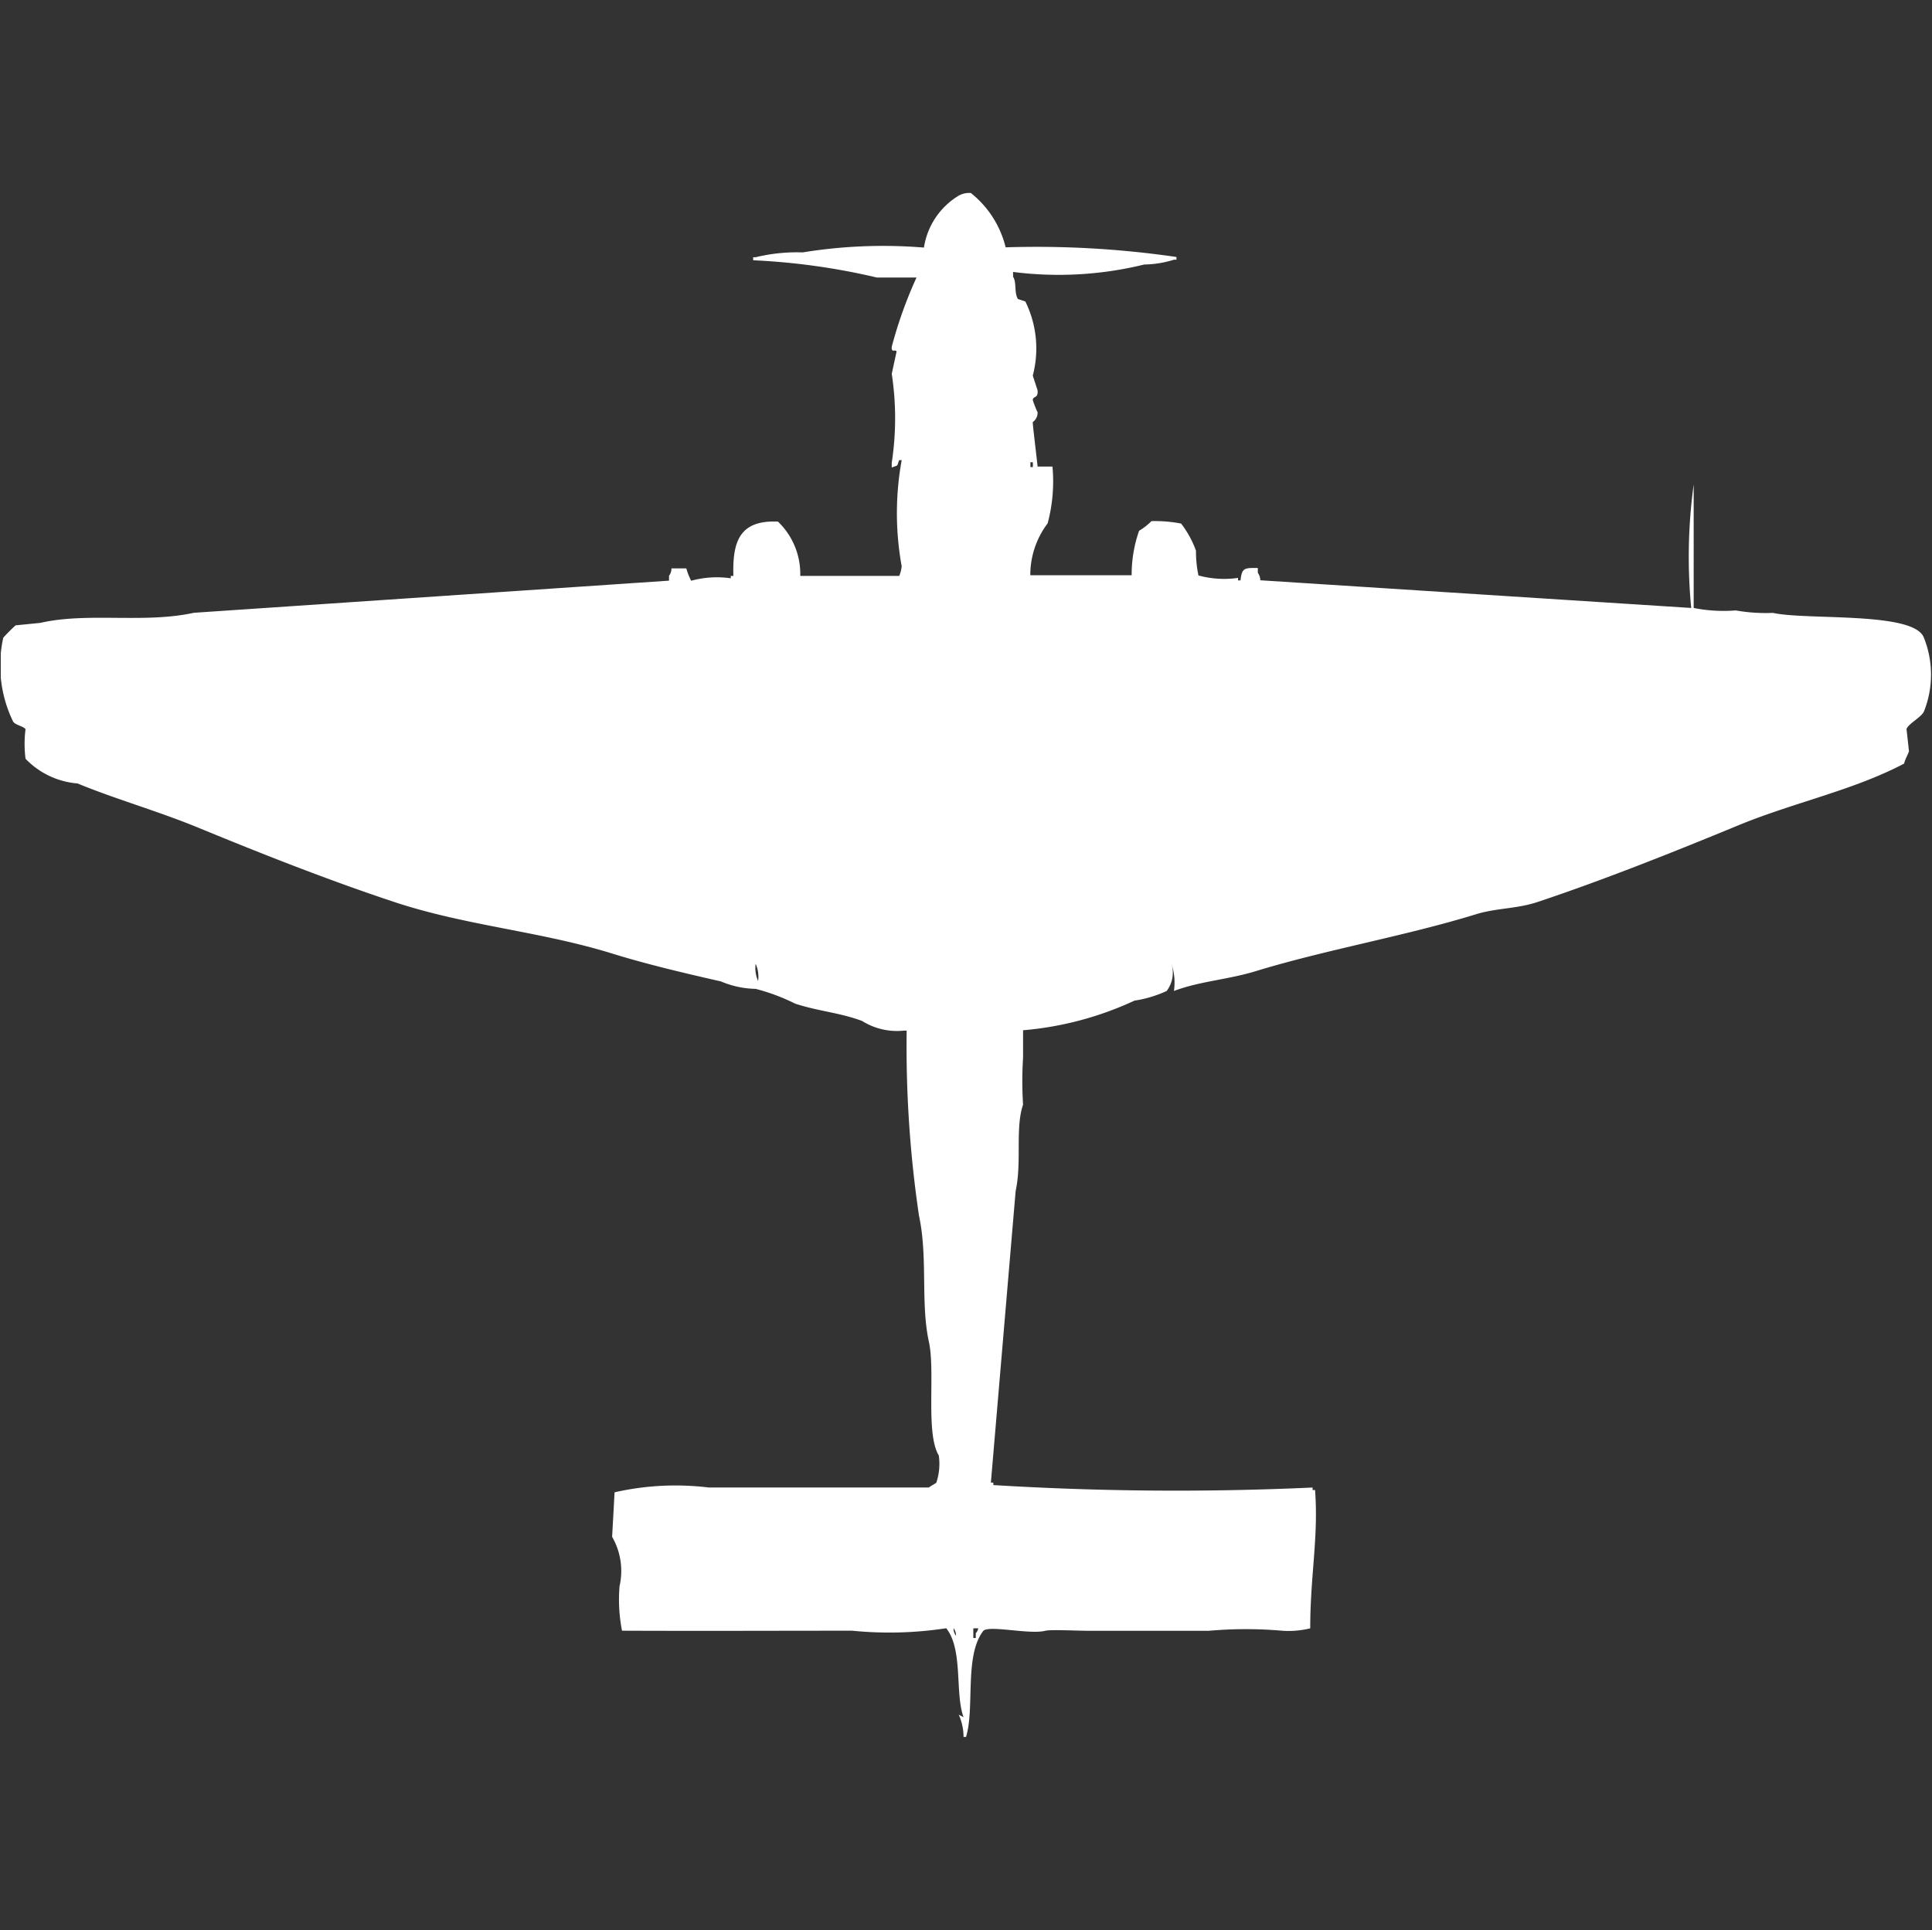 <svg xmlns="http://www.w3.org/2000/svg" xmlns:xlink="http://www.w3.org/1999/xlink" width="40.031" height="40" viewBox="0 0 40.031 40">
  <rect x="0" y="0" width="40.031" height="40" fill="#333333" stroke="none"/>
  <defs>
    <style>
      .cls-1 {
        fill: #fff;
        fill-rule: evenodd;
      }
    </style>
    <clipPath id="clip-path">
      <rect x="0.016" width="40" height="40"/>
    </clipPath>
  </defs>
  <g clip-path="url(#clip-path)">
    <path id="Color_Fill_1" data-name="Color Fill 1" class="cls-1" d="M20.821,5.126a20.118,20.118,0,0,1,3.539.2V5.382H24.308a2.127,2.127,0,0,1-.615.1,7.445,7.445,0,0,1-2.718.154v0.1c0.077,0.115.019,0.329,0.1,0.461l0.154,0.051a2.2,2.2,0,0,1,.154,1.536l0.1,0.307c0.013,0.178-.094.107-0.1,0.2a2.27,2.27,0,0,0,.1.256,0.238,0.238,0,0,1-.1.2c-0.006.032,0.087,0.781,0.1,0.922h0.308a3.361,3.361,0,0,1-.1,1.178,1.77,1.77,0,0,0-.359,1.075h2.1a2.738,2.738,0,0,1,.154-0.922,1.281,1.281,0,0,0,.256-0.2,2.892,2.892,0,0,1,.615.051,2.083,2.083,0,0,1,.308.563,2.361,2.361,0,0,0,.051.512,2.015,2.015,0,0,0,.82.051v0.051h0.051c0.031-.256.072-0.261,0.359-0.256v0.1a0.261,0.261,0,0,1,.051.154L35.026,12.6a11.1,11.1,0,0,1,.051-2.56V12.6a3.171,3.171,0,0,0,.872.051,3.548,3.548,0,0,0,.769.051c0.71,0.156,2.922-.033,3.128.512a2.058,2.058,0,0,1,0,1.536c-0.063.123-.314,0.244-0.359,0.358l0.051,0.461c-0.016.061-.08,0.161-0.1,0.256-1.054.556-2.288,0.806-3.436,1.28-1.331.549-2.783,1.13-4.154,1.587-0.443.148-.843,0.122-1.282,0.256C29.1,19.4,27.469,19.679,26,20.128c-0.579.177-1.157,0.207-1.692,0.41a1.222,1.222,0,0,0-.051-0.563,0.625,0.625,0,0,1-.1.563,2.458,2.458,0,0,1-.667.2,6.835,6.835,0,0,1-2.308.614V21.92a7.651,7.651,0,0,0,0,.973c-0.167.489-.022,1.183-0.154,1.792l-0.513,6.042h0.051v0.051a62.058,62.058,0,0,0,6.615.051V30.88h0.051c0.073,0.992-.1,1.766-0.1,2.867a1.9,1.9,0,0,1-.564.051,8.712,8.712,0,0,0-1.538,0H22.564c-0.284,0-.805-0.03-0.923,0-0.322.082-1.156-.12-1.282,0-0.4.516-.174,1.6-0.359,2.2H19.949a1.134,1.134,0,0,0-.1-0.461l0.1,0.051c-0.183-.491-0.005-1.4-0.359-1.843a7.773,7.773,0,0,1-1.949.051c-1.635,0-3.071.007-4.769,0a3.362,3.362,0,0,1-.051-0.922,1.421,1.421,0,0,0-.154-1.024q0.026-.461.051-0.922a5.692,5.692,0,0,1,1.949-.1h4.564c0.04-.035.114-0.067,0.154-0.1a1.239,1.239,0,0,0,.051-0.563c-0.279-.459-0.069-1.731-0.205-2.355-0.176-.8-0.019-1.753-0.205-2.611a24.02,24.02,0,0,1-.256-3.84H18.718a1.36,1.36,0,0,1-.872-0.2c-0.473-.175-0.9-0.2-1.385-0.358a4.122,4.122,0,0,0-.821-0.307,1.924,1.924,0,0,1-.718-0.154c-0.75-.171-1.5-0.347-2.205-0.563C11.2,19.3,9.656,19.192,8.154,18.694c-1.349-.447-2.752-1-4.051-1.536C3.257,16.809,2.4,16.57,1.59,16.237a1.677,1.677,0,0,1-1.077-.512,2.453,2.453,0,0,1,0-.614c-0.055-.066-0.2-0.079-0.256-0.154a2.655,2.655,0,0,1-.205-1.741A3.41,3.41,0,0,1,.308,12.96l0.513-.051C1.8,12.684,2.975,12.926,4,12.7l9.846-.666v-0.1a0.261,0.261,0,0,0,.051-0.154h0.308a1.286,1.286,0,0,0,.1.256,2.015,2.015,0,0,1,.82-0.051V11.936H15.18c-0.023-.735.142-1.159,0.923-1.126a1.5,1.5,0,0,1,.462,1.126h2.051a0.726,0.726,0,0,0,.051-0.2,6.144,6.144,0,0,1,0-2.2H18.615c-0.057.147-.009,0.094-0.154,0.154v-0.1a6.113,6.113,0,0,0,0-1.843l0.1-.461c-0.023-.059-0.112.042-0.1-0.1a9,9,0,0,1,.513-1.434H18.154a13.88,13.88,0,0,0-2.564-.358V5.331h0.051a3.632,3.632,0,0,1,.974-0.1,10.384,10.384,0,0,1,2.513-.1,1.527,1.527,0,0,1,.718-1.075A0.444,0.444,0,0,1,20.1,4,2.065,2.065,0,0,1,20.821,5.126Zm0.513,4.454v0.1h0.051v-0.1H21.333ZM15.641,19.974a0.661,0.661,0,0,0,.051.358A0.661,0.661,0,0,0,15.641,19.974Zm4.1,13.773a0.247,0.247,0,0,0,.051.154A0.247,0.247,0,0,0,19.744,33.747Zm0.41,0v0.2h0.051v-0.1a0.184,0.184,0,0,0,.051-0.1h-0.1Z" transform="translate(0.016)"/>
  </g>
</svg>
